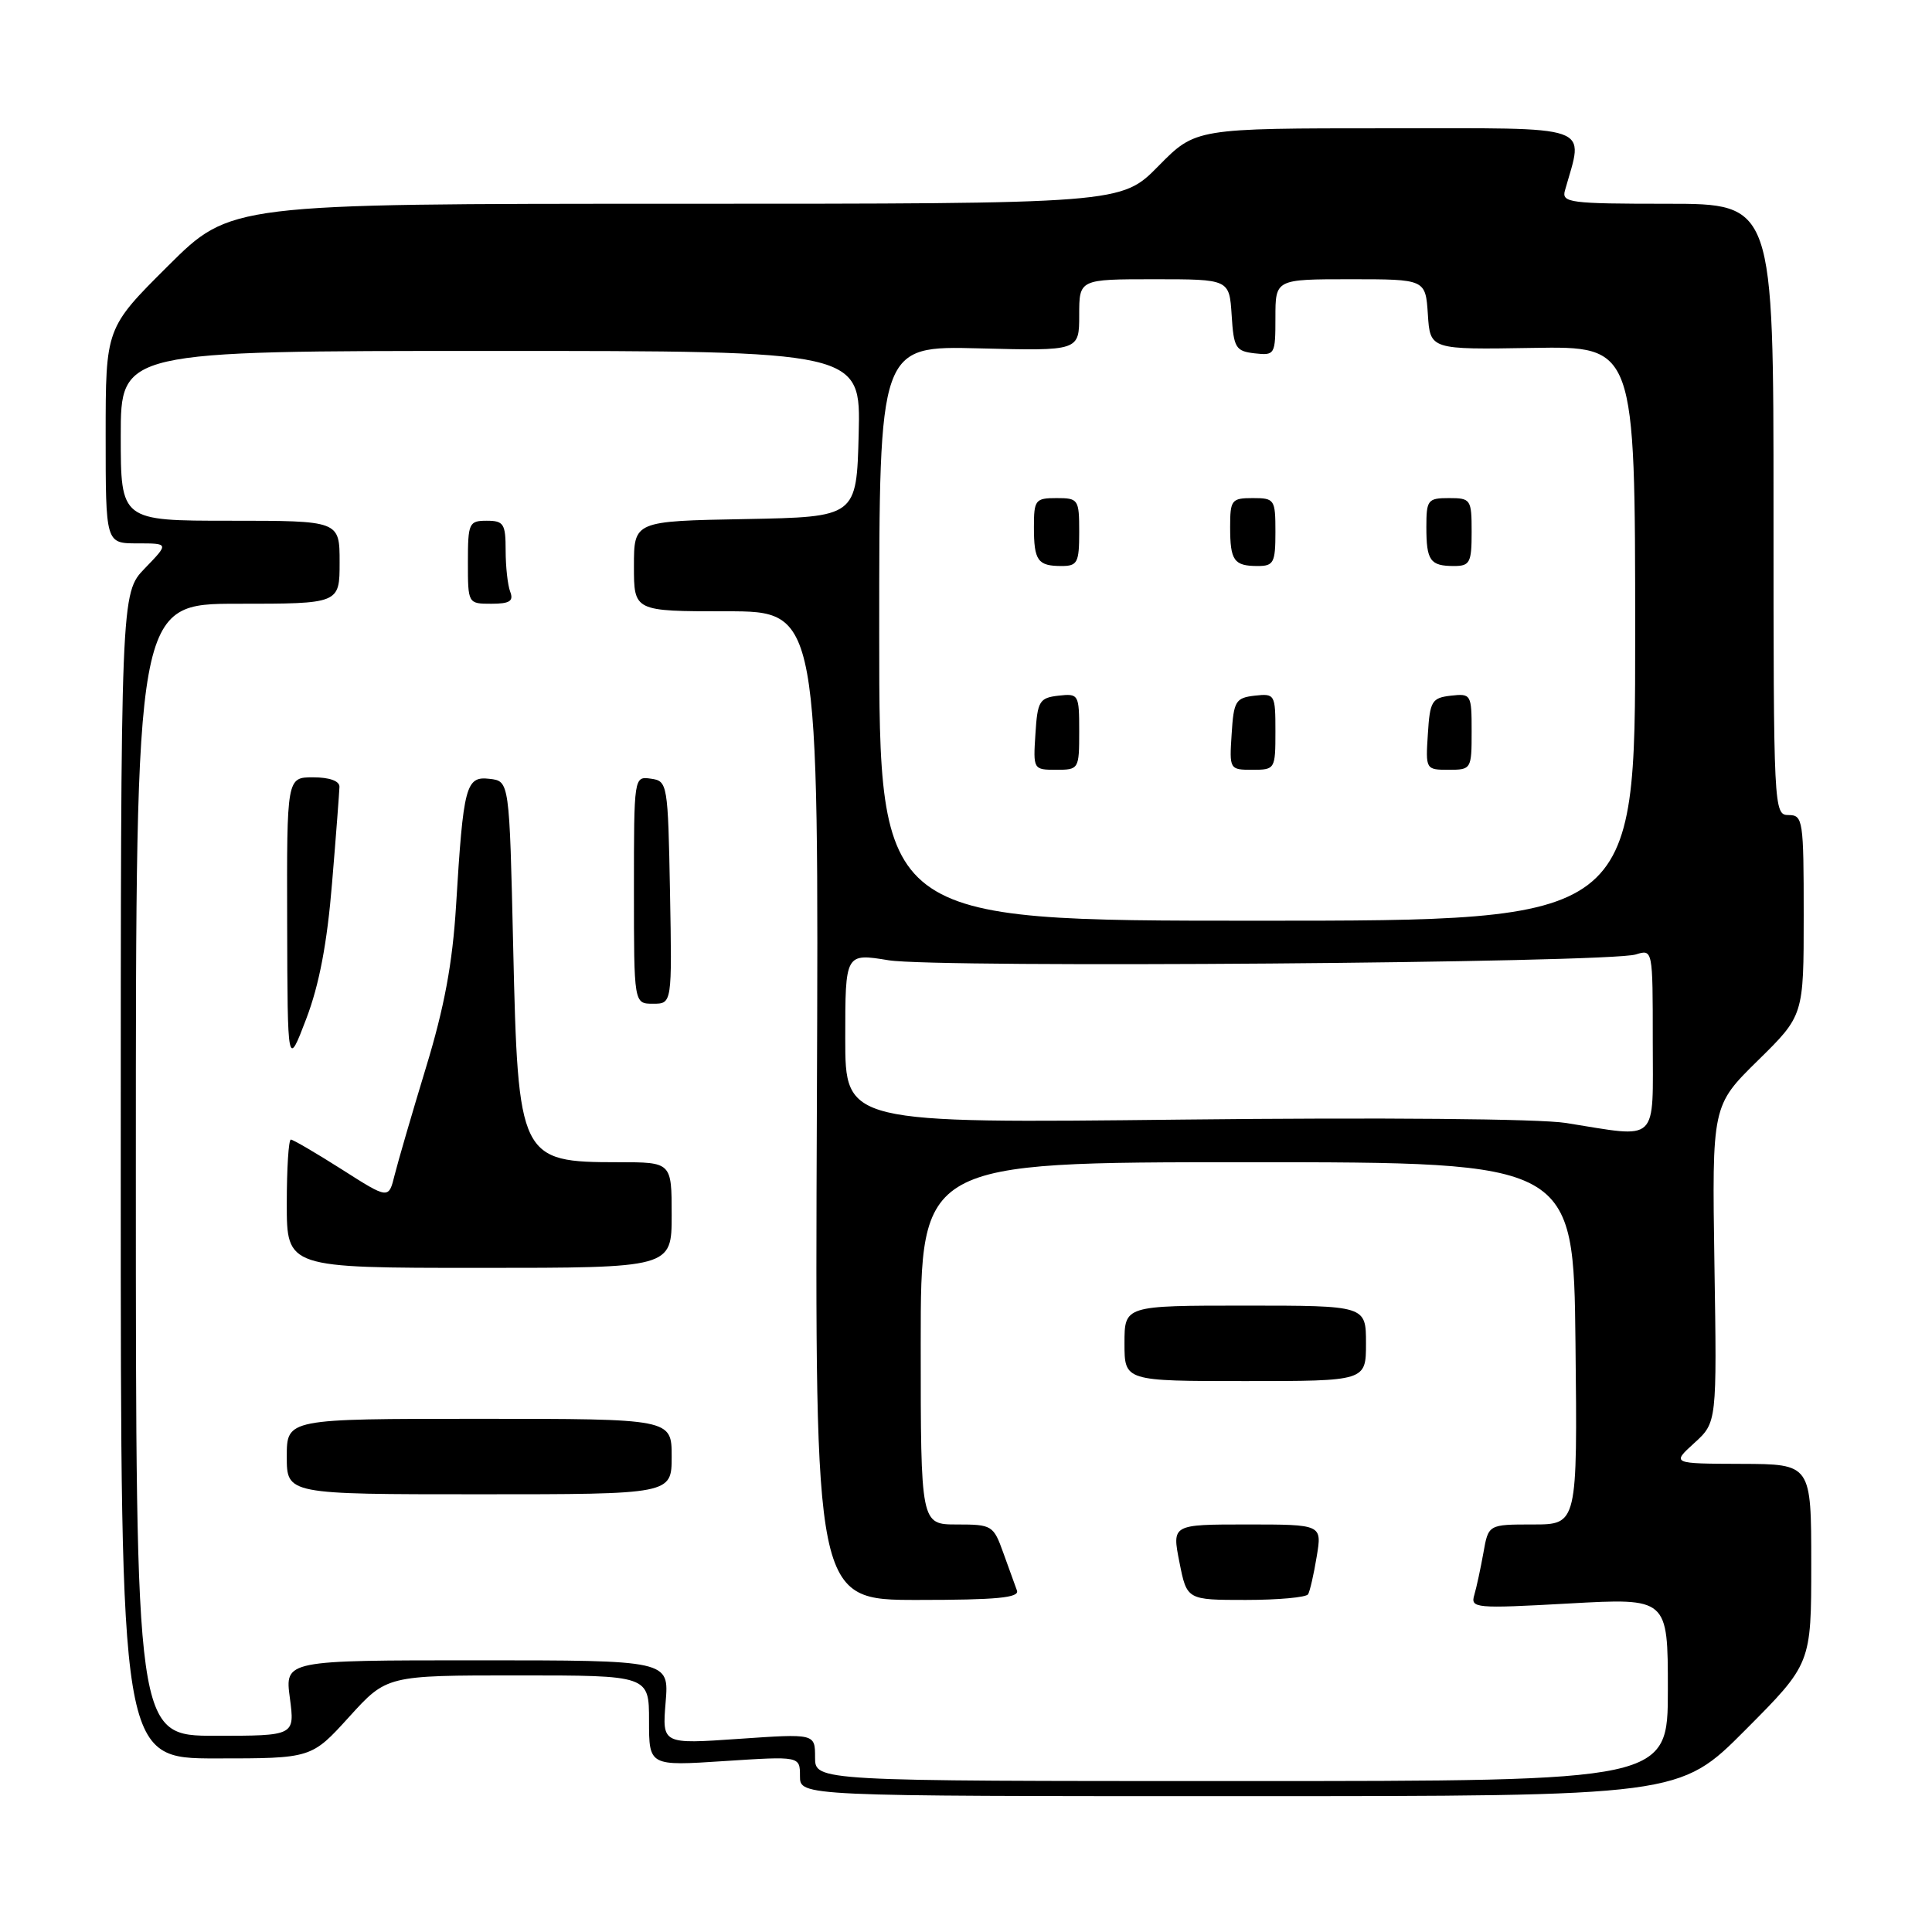 <?xml version="1.0" encoding="UTF-8" standalone="no"?>
<!DOCTYPE svg PUBLIC "-//W3C//DTD SVG 1.1//EN" "http://www.w3.org/Graphics/SVG/1.1/DTD/svg11.dtd" >
<svg xmlns="http://www.w3.org/2000/svg" xmlns:xlink="http://www.w3.org/1999/xlink" version="1.1" viewBox="0 0 256 256">
 <g >
 <path fill="currentColor"
d=" M 231.27 229.23 C 240.00 220.46 240.00 220.46 240.00 207.23 C 240.00 194.00 240.00 194.00 230.75 193.97 C 221.50 193.94 221.50 193.94 224.50 191.21 C 227.50 188.48 227.50 188.48 227.17 167.49 C 226.85 146.50 226.85 146.50 232.92 140.53 C 239.00 134.56 239.00 134.56 239.00 121.28 C 239.00 108.67 238.90 108.00 237.00 108.00 C 235.03 108.00 235.00 107.33 235.00 67.50 C 235.00 27.00 235.00 27.00 220.93 27.00 C 208.01 27.00 206.91 26.86 207.36 25.25 C 209.86 16.36 211.68 17.00 183.79 17.00 C 158.42 17.00 158.42 17.00 153.50 22.00 C 148.58 27.00 148.58 27.00 89.56 27.00 C 30.54 27.00 30.54 27.00 22.27 35.23 C 14.00 43.46 14.00 43.46 14.00 57.73 C 14.00 72.00 14.00 72.00 18.20 72.00 C 22.39 72.00 22.39 72.00 19.20 75.30 C 16.00 78.60 16.00 78.60 16.00 155.80 C 16.00 233.00 16.00 233.00 28.63 233.00 C 41.27 233.00 41.27 233.00 46.26 227.50 C 51.25 222.00 51.25 222.00 68.63 222.00 C 86.00 222.00 86.00 222.00 86.00 228.01 C 86.00 234.01 86.00 234.01 96.00 233.35 C 106.00 232.70 106.00 232.70 106.00 235.35 C 106.00 238.00 106.00 238.00 164.27 238.00 C 222.54 238.00 222.54 238.00 231.27 229.23 Z  M 108.00 232.86 C 108.00 229.71 108.00 229.71 97.87 230.41 C 87.74 231.11 87.74 231.11 88.20 225.55 C 88.66 220.00 88.66 220.00 63.20 220.00 C 37.74 220.00 37.74 220.00 38.41 225.00 C 39.07 230.00 39.07 230.00 28.53 230.00 C 18.00 230.00 18.00 230.00 18.00 155.00 C 18.00 80.00 18.00 80.00 31.50 80.00 C 45.00 80.00 45.00 80.00 45.00 74.50 C 45.00 69.00 45.00 69.00 30.50 69.00 C 16.00 69.00 16.00 69.00 16.00 57.75 C 16.00 46.50 16.00 46.50 65.03 46.50 C 114.06 46.50 114.06 46.50 113.78 57.50 C 113.50 68.50 113.50 68.50 98.75 68.78 C 84.00 69.05 84.00 69.05 84.00 75.03 C 84.00 81.00 84.00 81.00 96.25 81.00 C 108.50 81.00 108.50 81.00 108.24 146.50 C 107.97 212.00 107.97 212.00 121.59 212.00 C 132.07 212.00 135.11 211.71 134.75 210.75 C 134.49 210.06 133.68 207.81 132.94 205.75 C 131.64 202.12 131.44 202.00 126.80 202.00 C 122.00 202.00 122.00 202.00 122.00 178.00 C 122.00 154.00 122.00 154.00 165.25 154.00 C 208.50 154.00 208.50 154.00 208.76 178.00 C 209.02 202.00 209.02 202.00 203.12 202.00 C 197.22 202.00 197.22 202.00 196.56 205.75 C 196.19 207.81 195.65 210.33 195.35 211.35 C 194.83 213.10 195.46 213.16 207.90 212.47 C 221.00 211.74 221.00 211.74 221.00 223.87 C 221.00 236.00 221.00 236.00 164.50 236.00 C 108.00 236.00 108.00 236.00 108.00 232.86 Z  M 173.33 211.25 C 173.57 210.84 174.09 208.59 174.47 206.25 C 175.18 202.00 175.18 202.00 165.23 202.00 C 155.29 202.00 155.29 202.00 156.28 207.00 C 157.27 212.00 157.27 212.00 165.07 212.00 C 169.37 212.00 173.08 211.66 173.33 211.25 Z  M 89.00 193.00 C 89.00 188.00 89.00 188.00 63.50 188.00 C 38.00 188.00 38.00 188.00 38.00 193.00 C 38.00 198.00 38.00 198.00 63.50 198.00 C 89.00 198.00 89.00 198.00 89.00 193.00 Z  M 181.00 178.00 C 181.00 173.00 181.00 173.00 165.00 173.00 C 149.00 173.00 149.00 173.00 149.00 178.00 C 149.00 183.00 149.00 183.00 165.00 183.00 C 181.00 183.00 181.00 183.00 181.00 178.00 Z  M 89.00 161.00 C 89.00 154.00 89.00 154.00 81.93 154.00 C 68.86 154.00 68.64 153.55 68.00 125.50 C 67.50 103.50 67.50 103.50 64.87 103.20 C 61.72 102.83 61.40 104.07 60.43 120.00 C 59.96 127.66 58.88 133.47 56.43 141.50 C 54.59 147.55 52.73 153.94 52.29 155.70 C 51.50 158.91 51.50 158.91 45.29 154.95 C 41.87 152.78 38.83 151.00 38.54 151.00 C 38.24 151.00 38.00 154.82 38.00 159.50 C 38.00 168.00 38.00 168.00 63.50 168.00 C 89.00 168.00 89.00 168.00 89.00 161.00 Z  M 44.00 117.00 C 44.53 110.67 44.96 104.94 44.98 104.25 C 44.99 103.48 43.65 103.00 41.50 103.00 C 38.00 103.00 38.00 103.00 38.05 122.25 C 38.10 141.50 38.10 141.50 40.58 135.00 C 42.30 130.49 43.35 124.97 44.00 117.00 Z  M 88.78 118.25 C 88.51 103.81 88.45 103.49 86.25 103.18 C 84.00 102.86 84.00 102.87 84.00 117.93 C 84.00 133.00 84.00 133.00 86.53 133.00 C 89.05 133.00 89.05 133.00 88.78 118.25 Z  M 67.61 78.42 C 67.27 77.55 67.00 75.07 67.00 72.92 C 67.00 69.41 66.74 69.00 64.50 69.00 C 62.14 69.00 62.00 69.30 62.00 74.50 C 62.00 79.99 62.01 80.00 65.11 80.00 C 67.53 80.00 68.08 79.65 67.61 78.42 Z  M 207.50 148.80 C 203.98 148.24 182.97 148.06 156.75 148.35 C 112.00 148.85 112.00 148.85 112.00 137.58 C 112.00 126.30 112.00 126.30 117.75 127.24 C 124.18 128.29 213.15 127.60 216.75 126.47 C 219.00 125.77 219.00 125.78 219.00 137.88 C 219.00 151.70 219.96 150.78 207.50 148.80 Z  M 116.50 83.91 C 116.50 45.82 116.50 45.82 129.75 46.16 C 143.00 46.50 143.00 46.50 143.00 41.75 C 143.00 37.00 143.00 37.00 152.95 37.00 C 162.89 37.00 162.89 37.00 163.20 41.75 C 163.47 46.10 163.73 46.53 166.25 46.82 C 168.93 47.12 169.00 47.00 169.00 42.07 C 169.00 37.00 169.00 37.00 178.95 37.00 C 188.89 37.00 188.89 37.00 189.20 41.66 C 189.50 46.33 189.50 46.33 203.08 46.10 C 216.66 45.87 216.66 45.87 216.67 83.93 C 216.68 122.00 216.68 122.00 166.59 122.00 C 116.50 122.00 116.50 122.00 116.50 83.91 Z  M 143.00 96.93 C 143.00 92.00 142.93 91.88 140.25 92.18 C 137.73 92.47 137.47 92.90 137.20 97.25 C 136.89 101.95 136.92 102.00 139.95 102.00 C 142.95 102.00 143.00 101.92 143.00 96.93 Z  M 169.00 96.93 C 169.00 92.00 168.93 91.88 166.25 92.18 C 163.73 92.47 163.47 92.90 163.20 97.25 C 162.89 101.95 162.92 102.00 165.95 102.00 C 168.95 102.00 169.00 101.92 169.00 96.93 Z  M 195.00 96.93 C 195.00 92.00 194.93 91.88 192.25 92.18 C 189.73 92.47 189.47 92.90 189.20 97.25 C 188.89 101.95 188.92 102.00 191.95 102.00 C 194.95 102.00 195.00 101.92 195.00 96.93 Z  M 143.00 70.50 C 143.00 66.17 142.89 66.00 140.00 66.00 C 137.19 66.00 137.00 66.24 137.00 69.83 C 137.00 74.30 137.50 75.00 140.67 75.00 C 142.77 75.00 143.00 74.55 143.00 70.50 Z  M 169.00 70.50 C 169.00 66.17 168.89 66.00 166.00 66.00 C 163.19 66.00 163.00 66.24 163.00 69.83 C 163.00 74.30 163.50 75.00 166.67 75.00 C 168.77 75.00 169.00 74.55 169.00 70.50 Z  M 195.00 70.50 C 195.00 66.17 194.89 66.00 192.00 66.00 C 189.19 66.00 189.00 66.24 189.00 69.83 C 189.00 74.30 189.50 75.00 192.67 75.00 C 194.77 75.00 195.00 74.55 195.00 70.50 Z "/>
</g>
</svg>